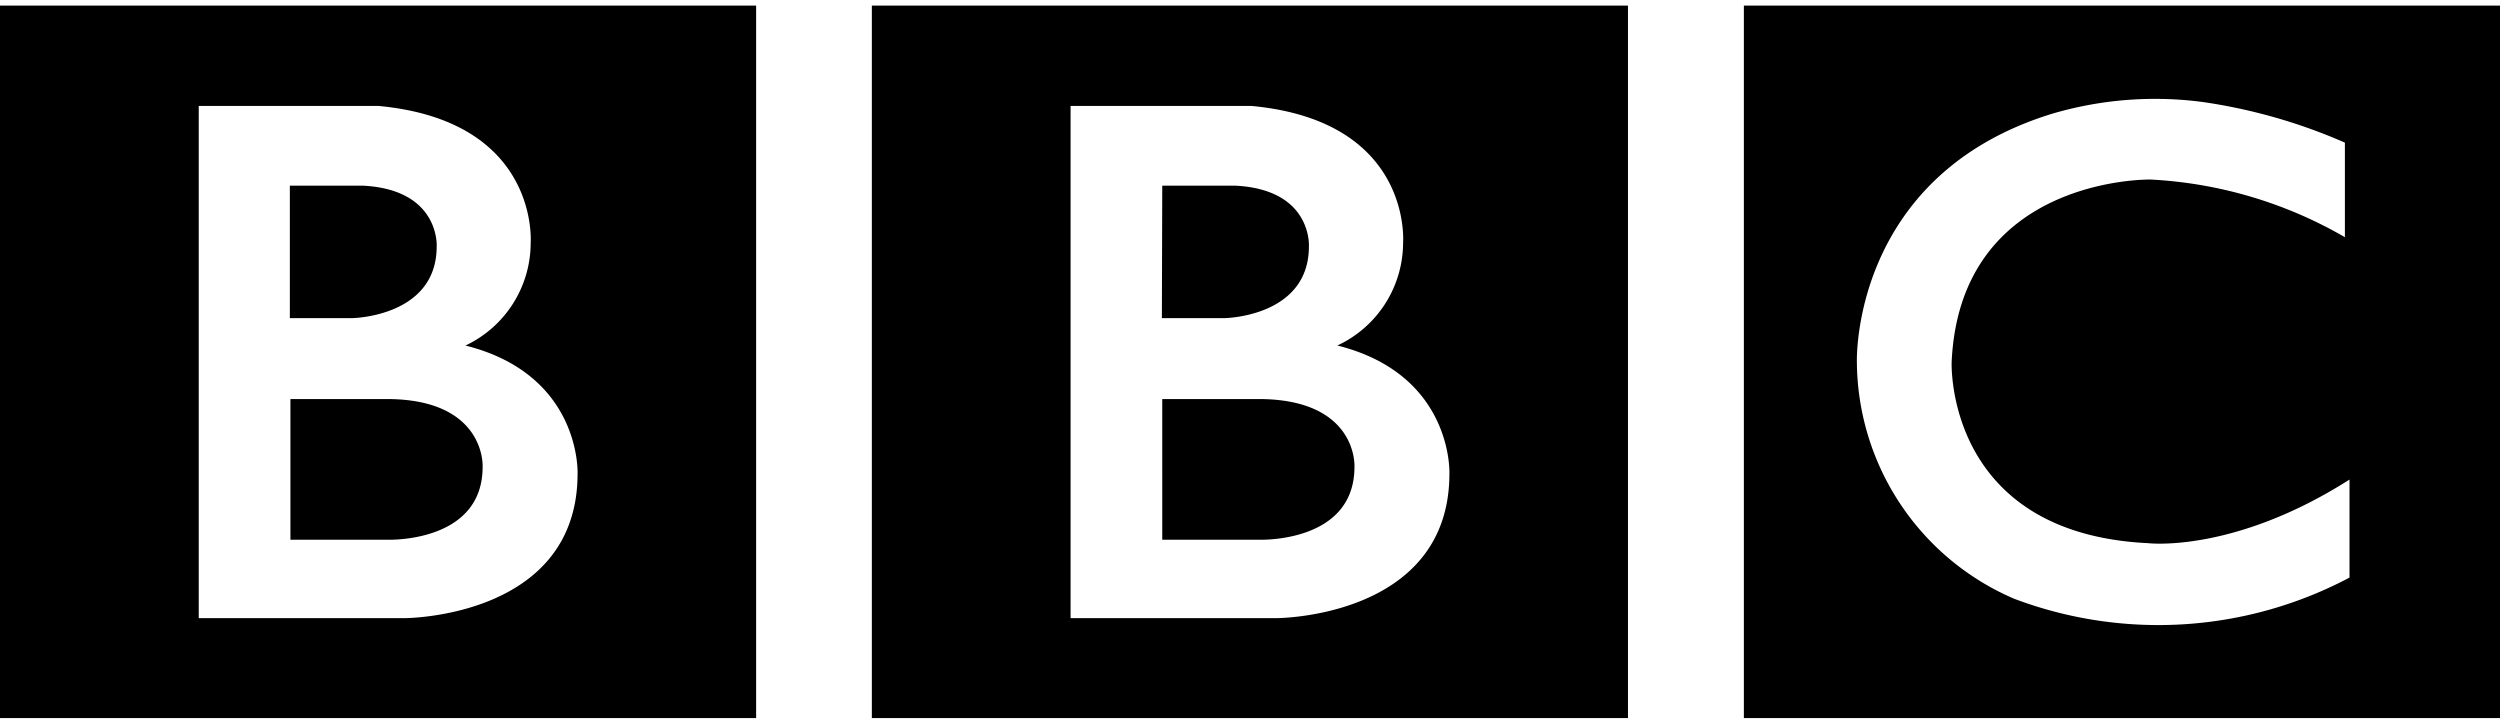 <svg id="Warstwa_1" data-name="Warstwa 1" xmlns="http://www.w3.org/2000/svg" width="114" height="33" viewBox="0 0 130.07 37.07"><title>logo__bbc</title><path d="M70.47,24c0,4-5,3.79-5,3.79h-5V20.47h5c5.16,0,5,3.49,5,3.49m-10-14.59h3.82c4,.21,3.81,3.16,3.81,3.16,0,3.67-4.38,3.73-4.38,3.73H60.45Zm9.1,8.32A5.91,5.91,0,0,0,73,12.35s.52-6.35-7.9-7.13H55.7V31.87H66.41s9,0,9-7.52c0,0,.21-5.14-5.81-6.66M45.36,0H84.7V37.07H45.36ZM25.11,24c0,4-5,3.79-5,3.79h-5V20.47h5c5.15,0,5,3.49,5,3.49m-10-14.59H18.9c4,.21,3.82,3.16,3.82,3.16,0,3.67-4.39,3.73-4.39,3.73H15.08V9.37Zm9.1,8.32a5.91,5.91,0,0,0,3.4-5.34S28.1,6,19.68,5.22H10.34V31.87H21.05s9,0,9-7.52c0,0,.21-5.14-5.82-6.66M0,0H39.34V37.07H0ZM122,7.13v4.92a22.45,22.45,0,0,0-10.11-3s-9.91-.19-10.35,9.5c0,0-.36,8.91,10.23,9.42,0,0,4.44.53,10.47-3.31v5.1a21.25,21.25,0,0,1-17.45,1.1,13.5,13.5,0,0,1-8.18-12.31s-.33-9.71,10.18-12.93a18.94,18.94,0,0,1,7.84-.6A28.61,28.61,0,0,1,122,7.13M90.73,37.07h39.34V0H90.73Z"/></svg>
